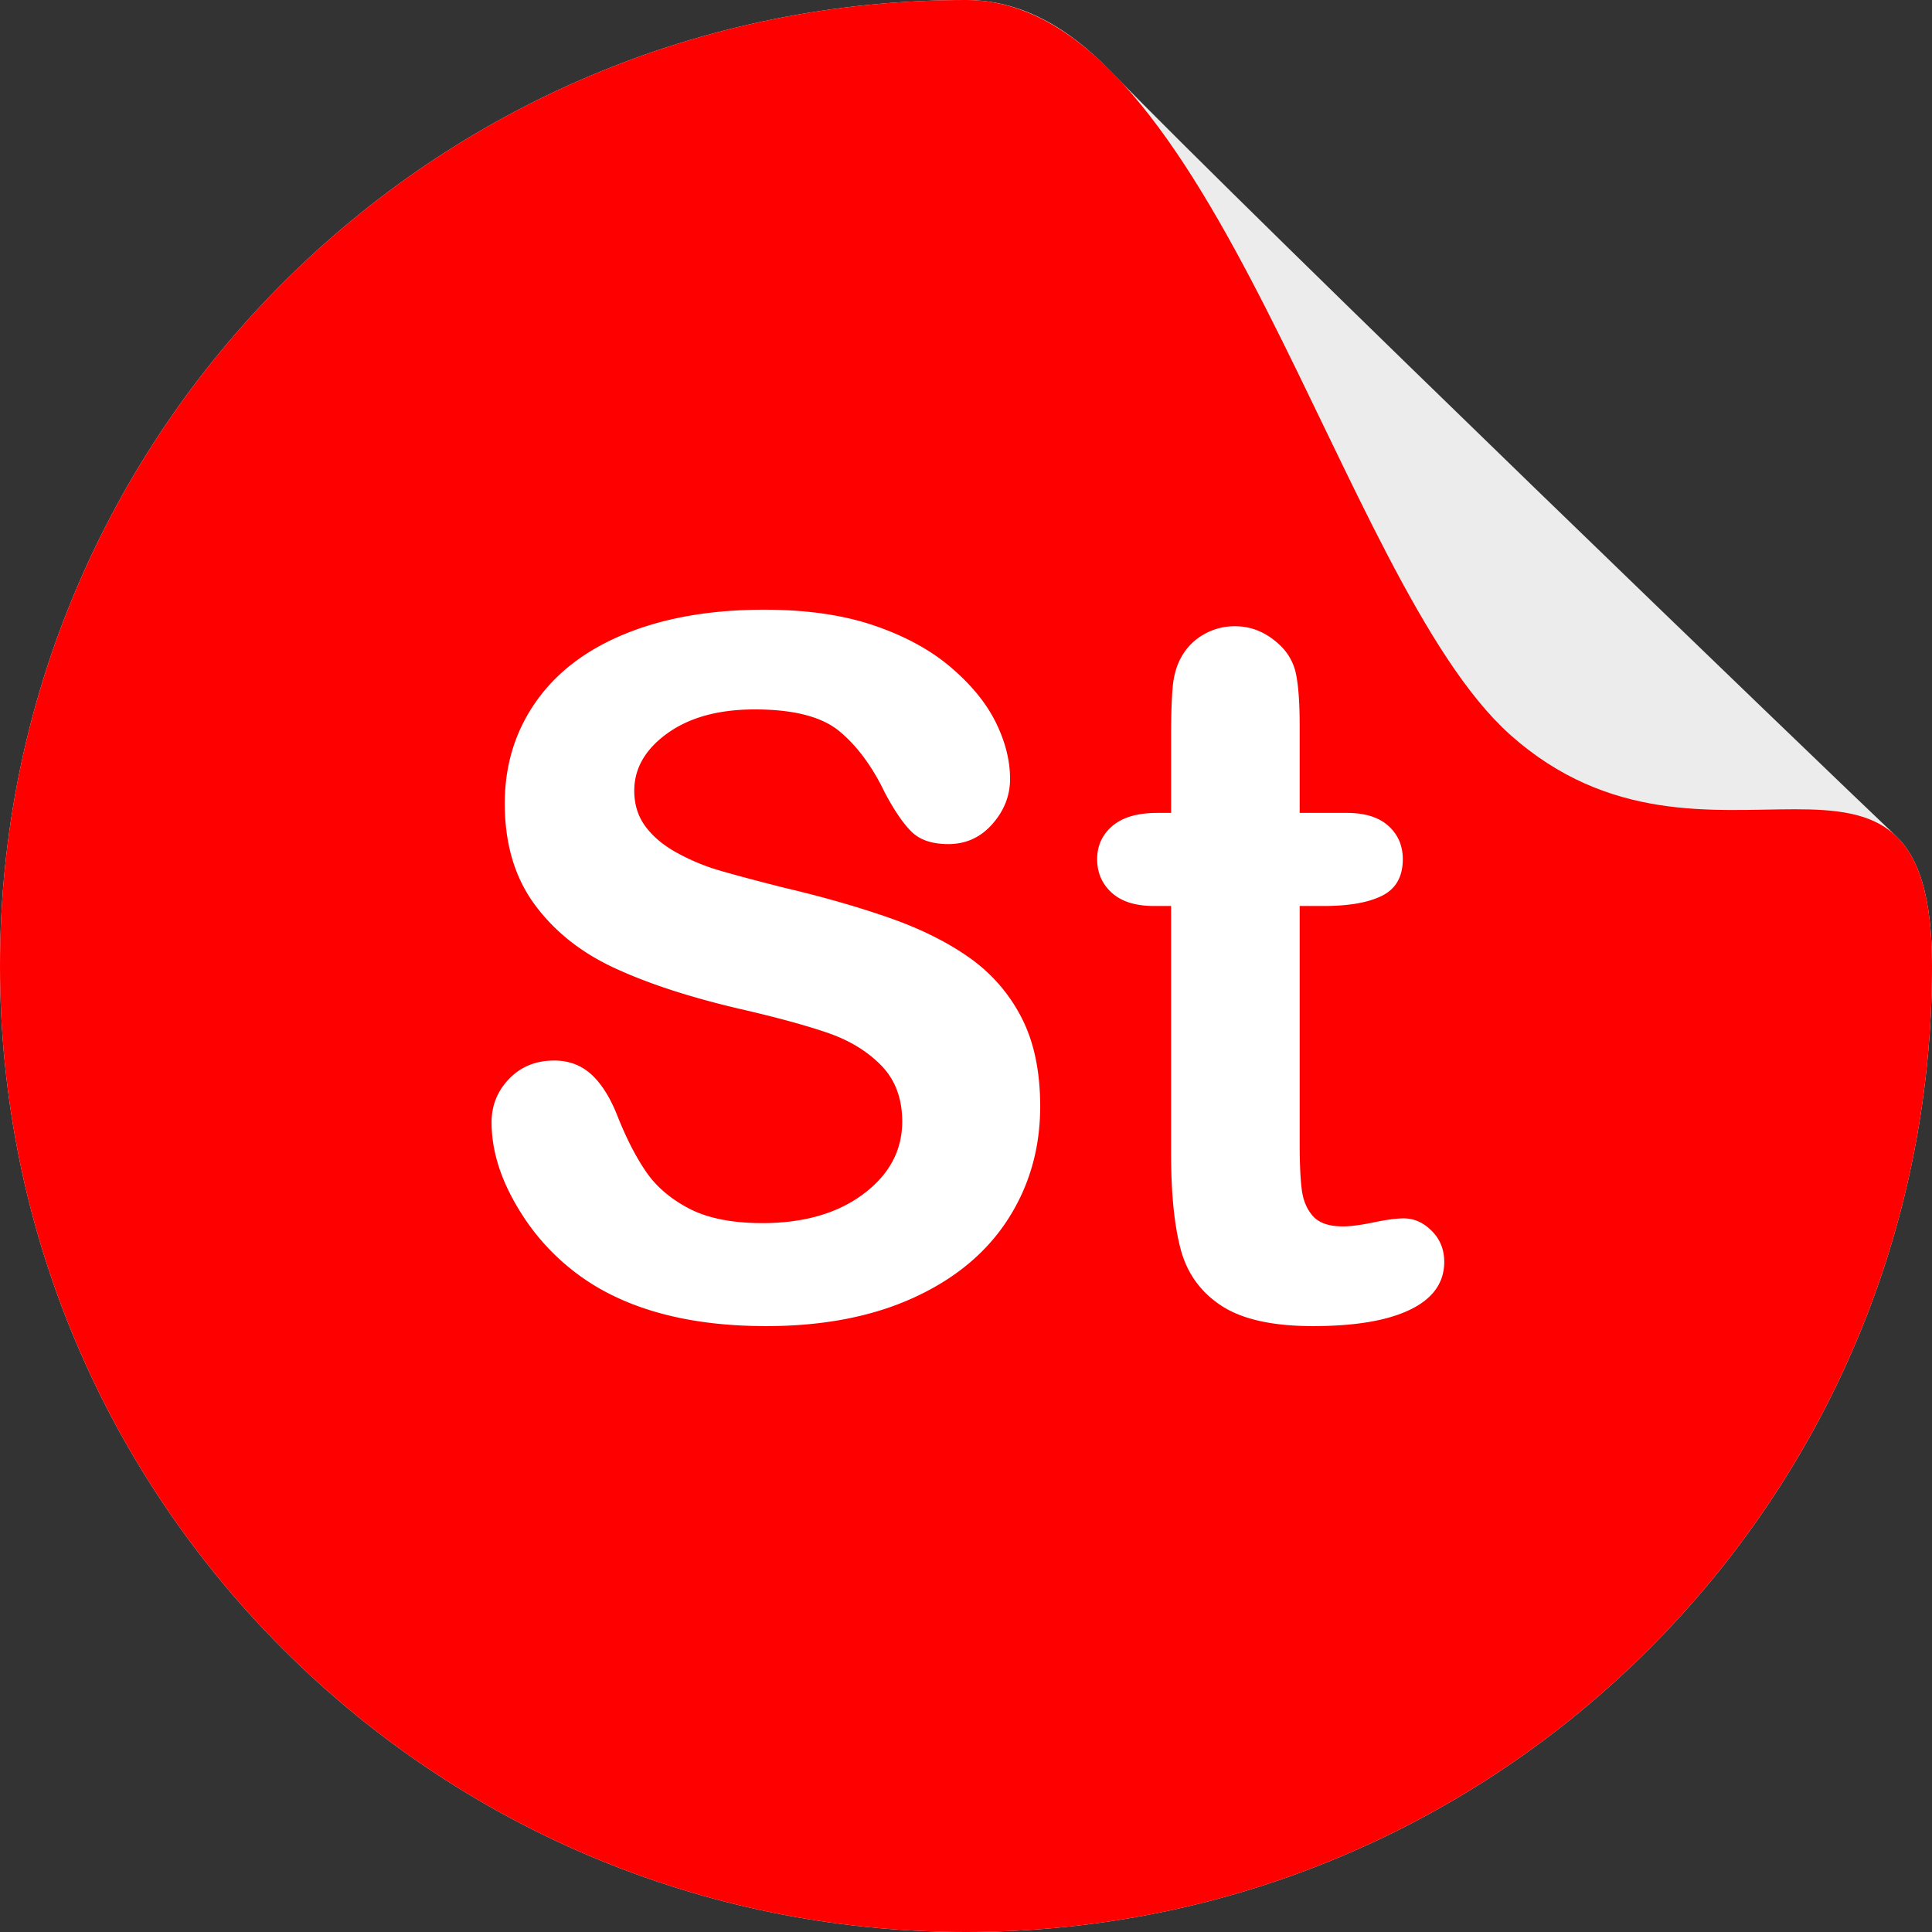 <svg width="128" height="128" xmlns="http://www.w3.org/2000/svg" xmlns:xlink="http://www.w3.org/1999/xlink">
  <rect width="100%" height="100%" fill="#333333" stroke="none"/>
  <defs>
    <path id="stlogo_substructure" d="M64 128c35.346 0 64-28.654 64-64 0-4.603-.878-7.184-2.395-8.621-4.728-4.48-42.02-40.372-52.056-50.693C70.725 1.78 67.6 0 64 0 28.654 0 0 28.654 0 64c0 35.346 28.654 64 64 64z"/>
    <path id="stlogo_colored-background" d="M64 128c35.346 0 64-28.654 64-64 0-18.952-14.88-3.623-27.97-15.342C88.706 38.521 80.395 0 64 0 28.654 0 0 28.654 0 64c0 35.346 28.654 64 64 64z"/>
    <path id="stlogo_letters" d="M68.915 73.3c0 2.776-.712 5.27-2.137 7.482-1.425 2.213-3.51 3.945-6.255 5.197-2.746 1.253-6.001 1.879-9.766 1.879-4.513 0-8.236-.856-11.17-2.567a14.904 14.904 0 0 1-5.069-4.931c-1.3-2.056-1.95-4.055-1.95-5.996 0-1.127.39-2.092 1.17-2.896.78-.804 1.773-1.205 2.98-1.205.977 0 1.804.313 2.48.939.676.626 1.253 1.555 1.731 2.786.583 1.461 1.212 2.682 1.888 3.663.676.981 1.628 1.79 2.855 2.427 1.227.636 2.839.955 4.836.955 2.745 0 4.976-.642 6.692-1.926 1.716-1.283 2.574-2.885 2.574-4.806 0-1.523-.463-2.76-1.388-3.71-.926-.95-2.122-1.675-3.588-2.176-1.467-.5-3.427-1.033-5.881-1.596-3.287-.773-6.038-1.675-8.253-2.708-2.215-1.034-3.972-2.442-5.272-4.227-1.3-1.785-1.95-4.002-1.95-6.653 0-2.526.686-4.77 2.059-6.731 1.373-1.962 3.359-3.47 5.959-4.524 2.6-1.055 5.657-1.582 9.173-1.582 2.807 0 5.236.35 7.285 1.05 2.048.699 3.749 1.627 5.1 2.786 1.353 1.158 2.34 2.374 2.965 3.647.624 1.273.936 2.515.936 3.726 0 1.106-.39 2.103-1.17 2.99-.78.887-1.753 1.33-2.918 1.33-1.06 0-1.866-.266-2.417-.798-.552-.532-1.15-1.404-1.794-2.614-.832-1.733-1.83-3.084-2.996-4.055-1.164-.97-3.036-1.455-5.615-1.455-2.392 0-4.322.527-5.788 1.58-1.466 1.055-2.2 2.323-2.2 3.805 0 .918.25 1.711.75 2.379.498.668 1.185 1.242 2.058 1.722.874.48 1.758.856 2.652 1.127.895.271 2.372.668 4.43 1.19 2.58.605 4.915 1.273 7.005 2.004 2.09.73 3.869 1.617 5.335 2.66a10.936 10.936 0 0 1 3.432 3.961c.822 1.597 1.232 3.554 1.232 5.87zm7.738-19.443h.936v-5.134c0-1.378.036-2.458.109-3.24.073-.784.276-1.457.608-2.02a3.845 3.845 0 0 1 1.436-1.425 4.06 4.06 0 0 1 2.09-.548c1.081 0 2.059.407 2.933 1.221a3.62 3.62 0 0 1 1.107 1.988c.156.783.234 1.895.234 3.335v5.823h3.12c1.207 0 2.127.287 2.761.861.635.574.952 1.31.952 2.207 0 1.148-.453 1.952-1.357 2.411-.905.46-2.2.689-3.885.689h-1.59v15.717c0 1.335.046 2.363.14 3.084.093.72.343 1.304.748 1.753.406.449 1.066.673 1.982.673.499 0 1.175-.089 2.028-.266.852-.178 1.518-.266 1.996-.266.687 0 1.305.276 1.857.83.55.552.826 1.236.826 2.05 0 1.378-.748 2.432-2.246 3.162s-3.65 1.096-6.458 1.096c-2.663 0-4.68-.449-6.053-1.346-1.373-.898-2.272-2.14-2.699-3.726-.426-1.586-.64-3.705-.64-6.356V60.025h-1.122c-1.228 0-2.164-.292-2.808-.877-.645-.584-.968-1.325-.968-2.223 0-.897.338-1.633 1.014-2.207.676-.574 1.66-.86 2.949-.86z"/>
  </defs>
  <g>
    <use fill="#edecec" xlink:href="#stlogo_substructure"/>
    <use fill="#f00" xlink:href="#stlogo_colored-background"/>
    <use fill="#fff" xlink:href="#stlogo_letters" />
  </g>
</svg>
